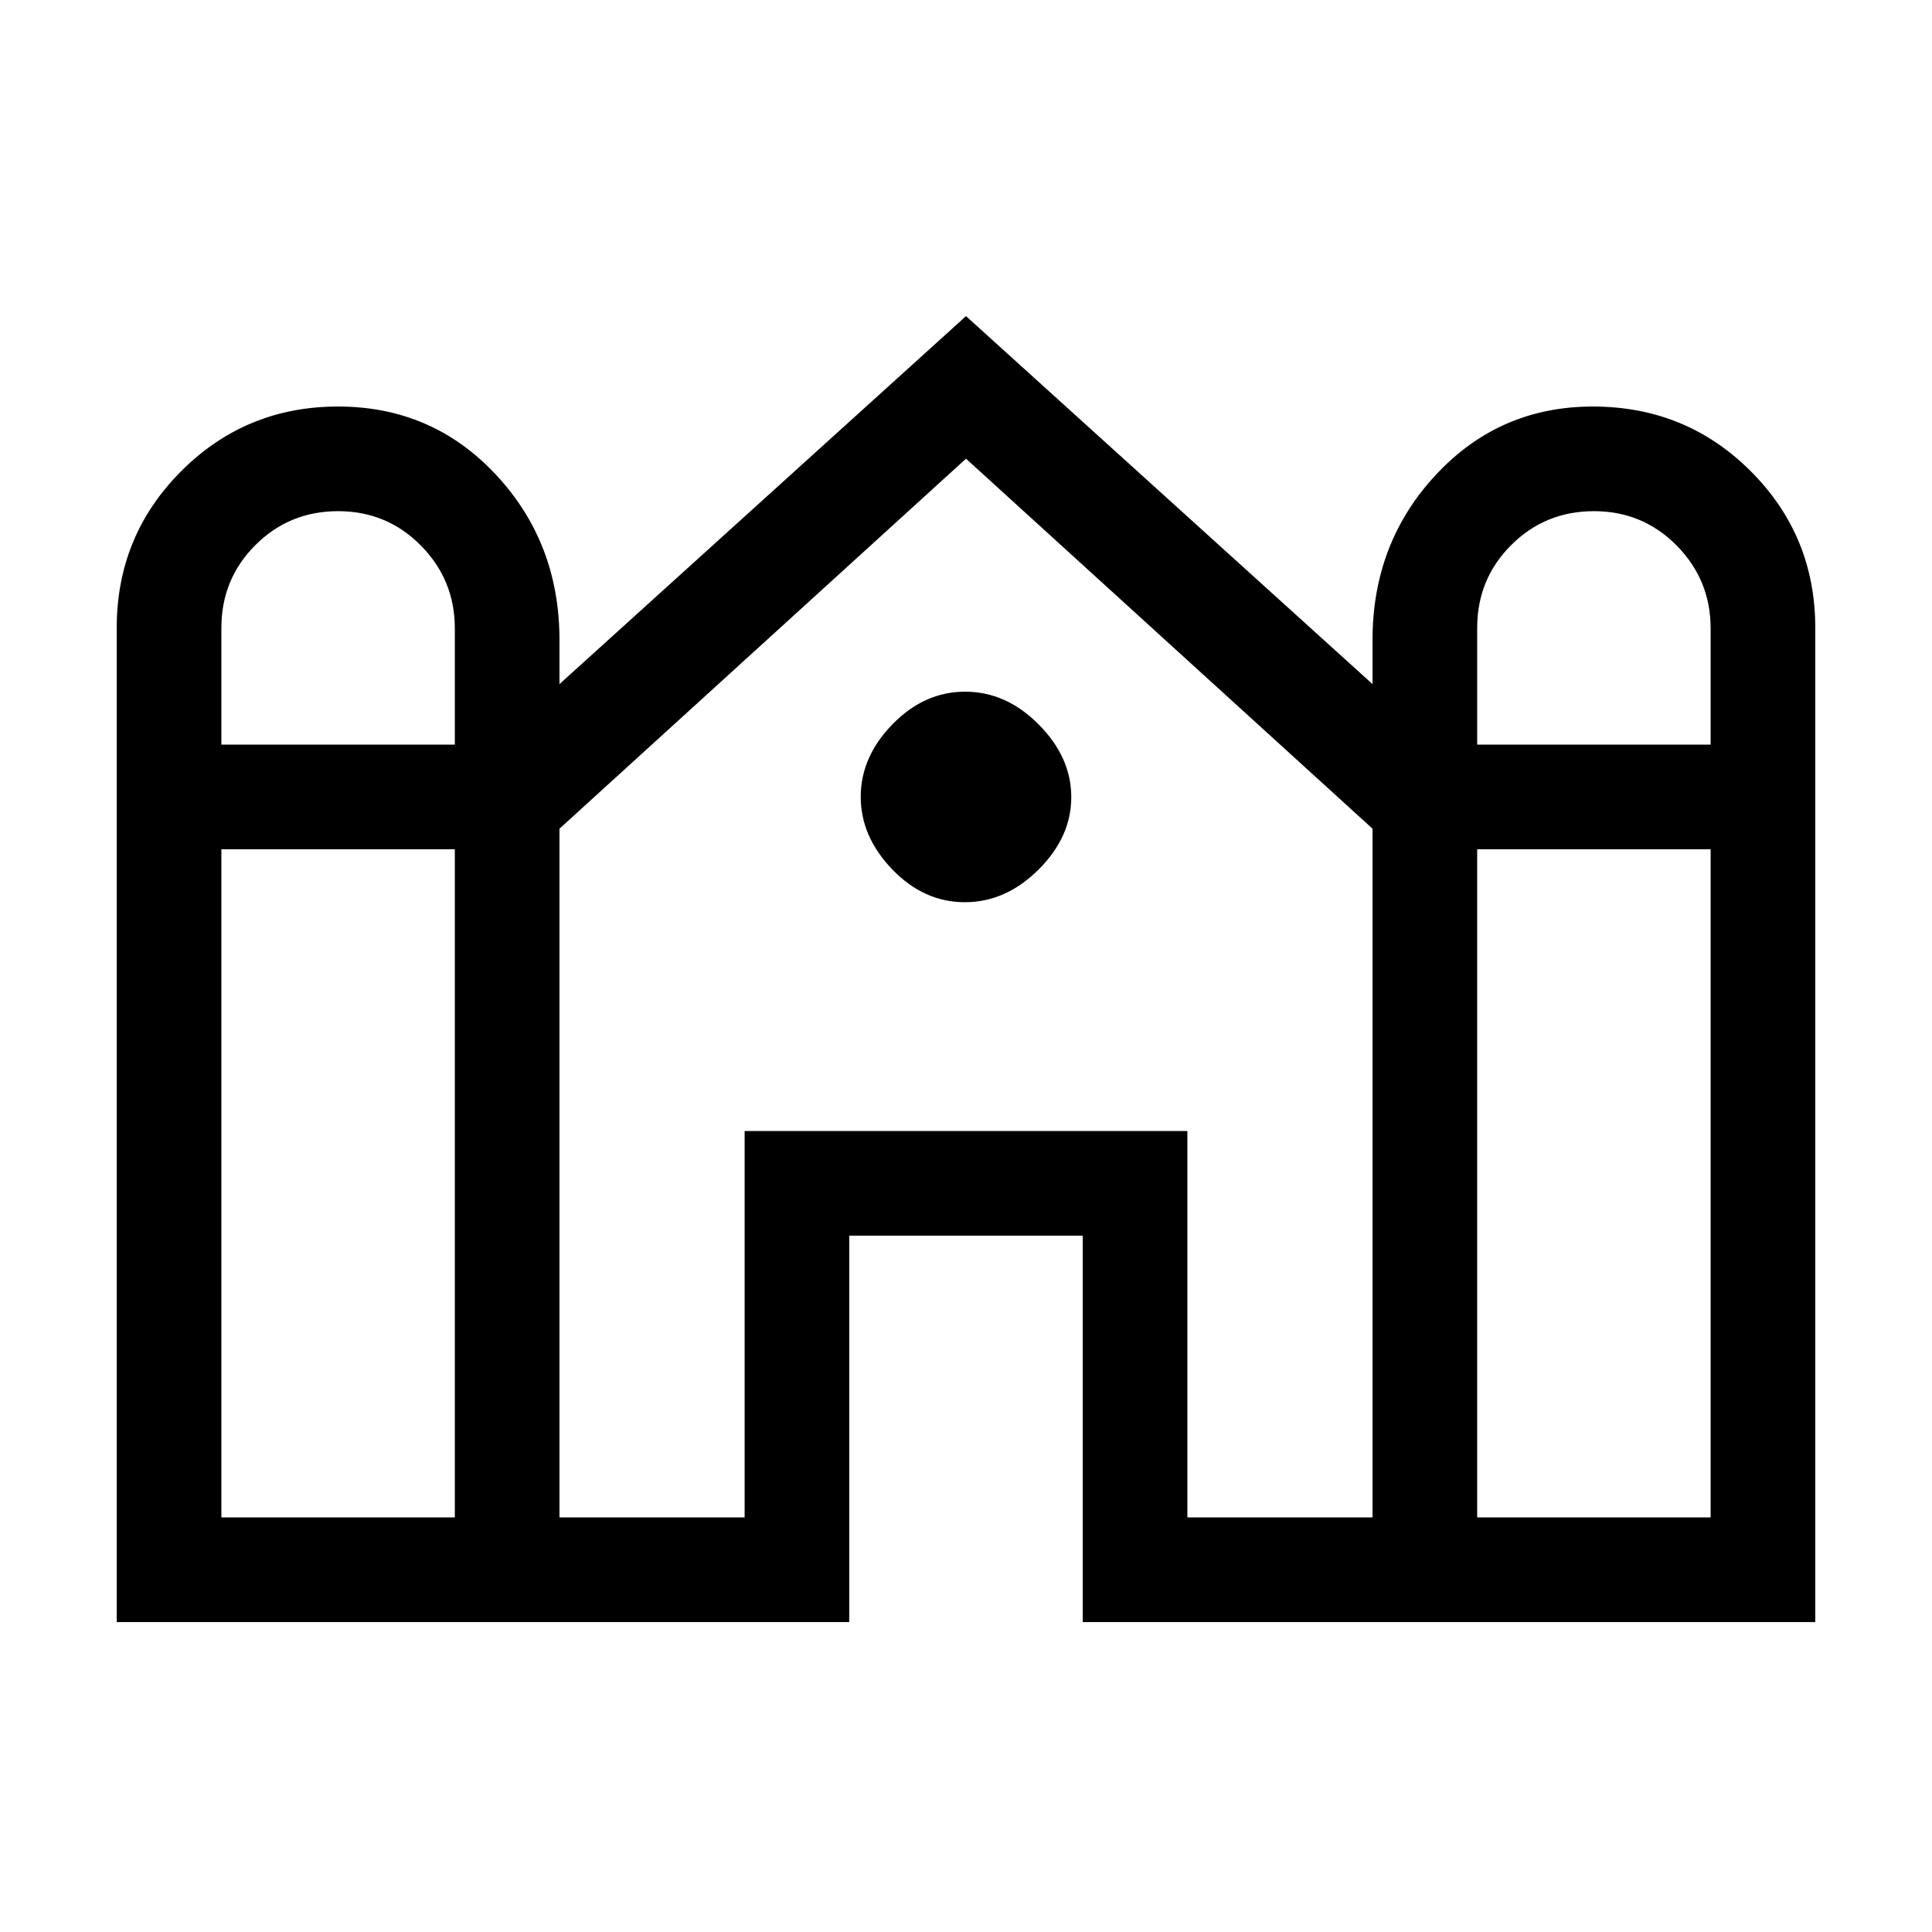 <svg xmlns="http://www.w3.org/2000/svg" height="20" viewBox="0 -960 960 960" width="20"><path d="M58-154.001V-648q0-45.833 32.07-77.916 32.071-32.083 77.885-32.083 46.814 0 78.429 33.833 31.615 33.833 31.615 82.166v21.925L480-802.922l202.001 182.847V-642q0-48.333 31.57-82.166t77.884-33.833q46.314 0 78.429 32.083T901.999-648v493.999H538.001v-192H421.999v192H58.001ZM734-589.999h116.002v-57.72q0-24.127-16.877-41.205-16.878-17.077-41.124-17.077-24.246 0-41.124 16.877-16.877 16.878-16.877 41.124v58.001Zm-624 0h116.002v-57.72q0-24.127-16.877-41.205-16.878-17.077-41.124-17.077-24.246 0-41.124 16.877-16.877 16.878-16.877 41.124v58.001Zm0 384h116.002v-332.002H109.999v332.002Zm168 0h92.002v-192h219.998v192h92.002v-342.232L480-732.078 277.999-548.231v342.232Zm456 0h116.002v-332.002H733.999v332.002Zm-254.59-305.694q-20.332 0-36.024-16.283-15.692-16.282-15.692-36.115 0-19.832 15.783-36.024 15.782-16.192 36.115-16.192 20.332 0 36.524 16.283 16.192 16.282 16.192 36.115 0 19.832-16.283 36.024-16.282 16.192-36.615 16.192Z"/></svg>